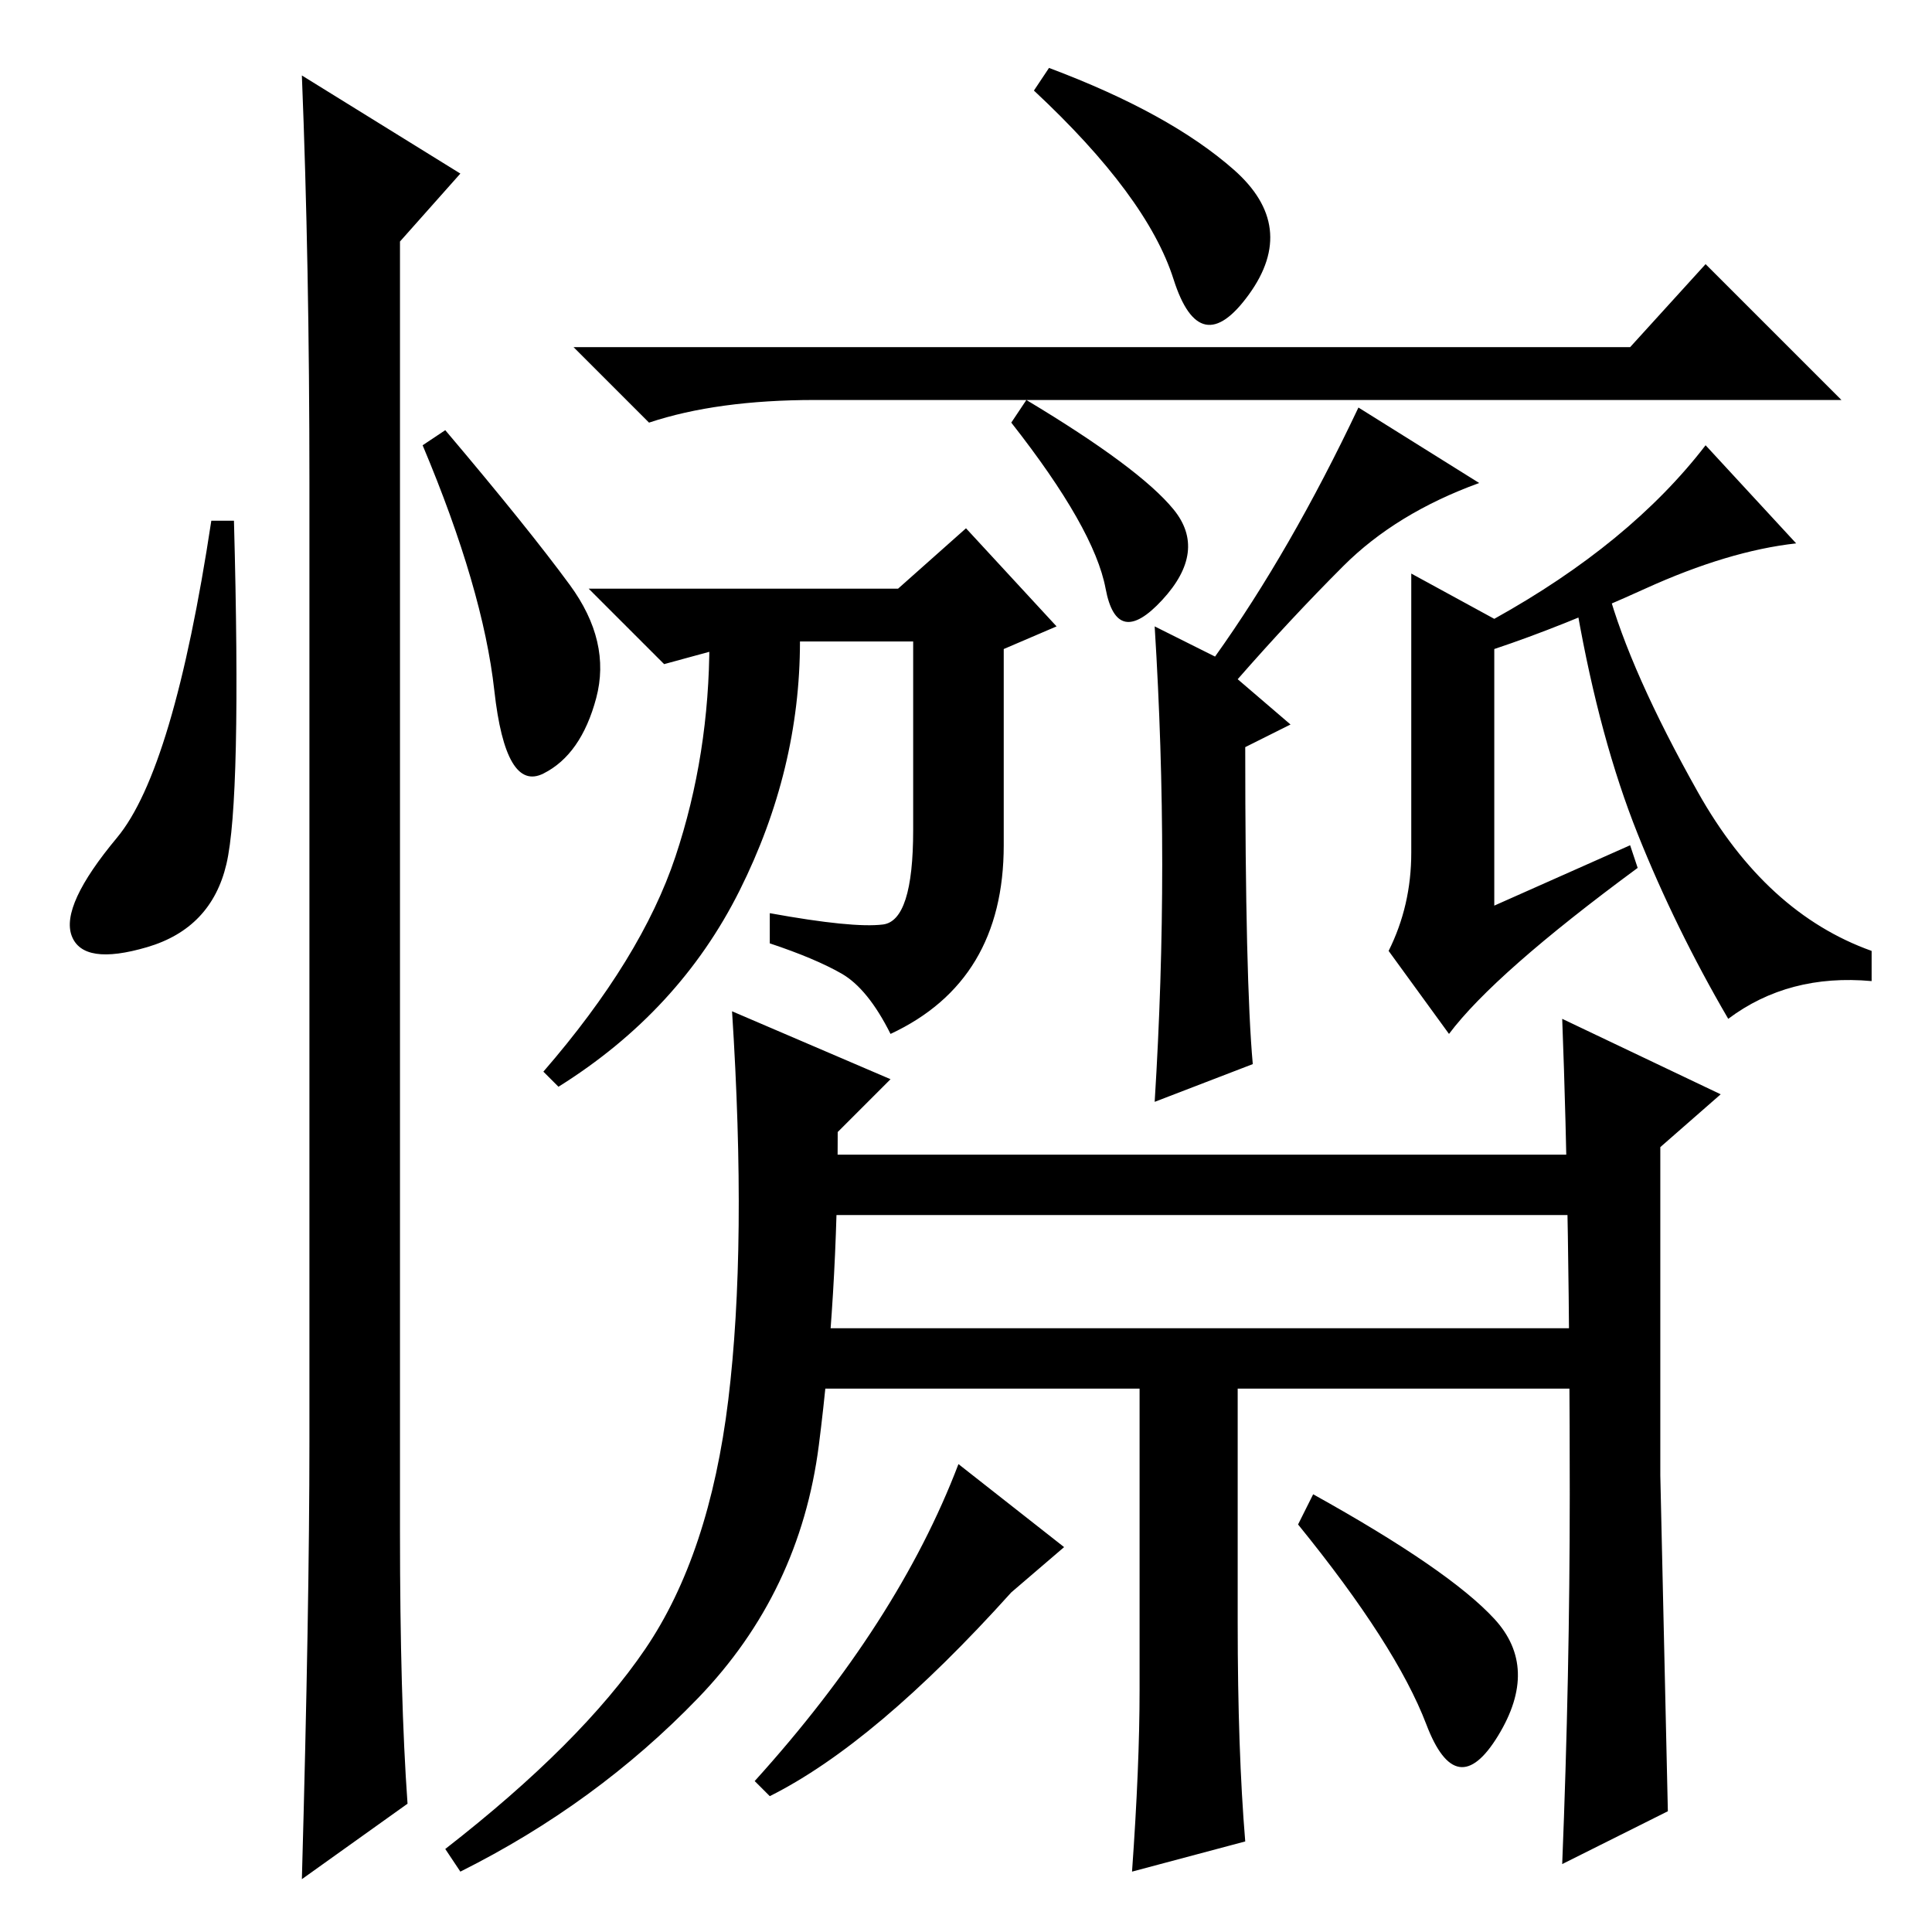 <?xml version="1.0" standalone="no"?>
<!DOCTYPE svg PUBLIC "-//W3C//DTD SVG 1.1//EN" "http://www.w3.org/Graphics/SVG/1.1/DTD/svg11.dtd" >
<svg xmlns="http://www.w3.org/2000/svg" xmlns:xlink="http://www.w3.org/1999/xlink" version="1.1" viewBox="0 -36 256 256">
  <g transform="matrix(1 0 0 -1 0 220)">
   <path fill="currentColor"
d="M187 143v37l11 -6q18 10 28 23l12 -13q-9 -1 -20 -6t-20 -8v-34l18 8l1 -3q-19 -14 -25 -22l-8 11q3 6 3 13zM117 133.5q4 0.5 4 12.5v25h-15q0 -17 -8 -33t-24 -26l-2 2q13 15 17.5 28.5t4.5 28.5h5l-11 -3l-10 10h41l9 8l12 -13l-7 -3v-26q0 -18 -15 -25q-3 6 -6.5 8
t-9.5 4v4q11 -2 15 -1.5zM92.5 31q-13.5 -14 -31.5 -23l-2 3q18 14 26.5 26.5t11 33t0.5 51.5l21 -9l-7 -7q0 -22 -2.5 -41.5t-16 -33.5zM207 121l21 -10l-8 -7v-43.5t1 -44.5l-14 -7q1 25 1 49q0 37 -1 63zM216 210l10 11l18 -18h-136q-13 0 -22 -3l-10 10h140zM166 115
l-13 -5q1 16 1 31.5t-1 31.5l8 -4q10 14 19 33l16 -10q-11 -4 -18 -11t-14 -15l7 -6l-6 -3q0 -31 1 -42zM229 121q-7 12 -12 24.5t-8 29.5l4 3q3 -11 12 -27t23 -21v-4q-11 1 -19 -5zM136 203q15 -9 19.5 -14.5t-1.5 -12t-7.5 1.5t-12.5 22zM139 247q16 -6 24.5 -13.5
t2 -16.5t-10 2t-18.5 25zM210 103l1 -8h-104l-1 8h104zM106 72l-2 8h106v-8h-46v-31q0 -17 1 -29l-15 -4q1 14 1 24v40h-45zM127 62l14 -11l-7 -6q-18 -20 -32 -27l-2 2q19 21 27 42zM172 54l2 4q18 -10 24 -16.5t0.5 -15.5t-9.5 1.5t-17 26.5zM30 141.5q-2 -8.5 -10.5 -11
t-10 1.5t6 13t12.5 42h3q1 -37 -1 -45.5zM40 246l21 -13l-8 -9v-171q0 -22 1 -36l-14 -10q1 36 1 58v127q0 29 -1 54zM75.5 178.5q5.5 -7.5 3.5 -15t-7 -10t-6.5 11t-9.5 32.5l3 2q11 -13 16.5 -20.5z" />
  </g>

</svg>
